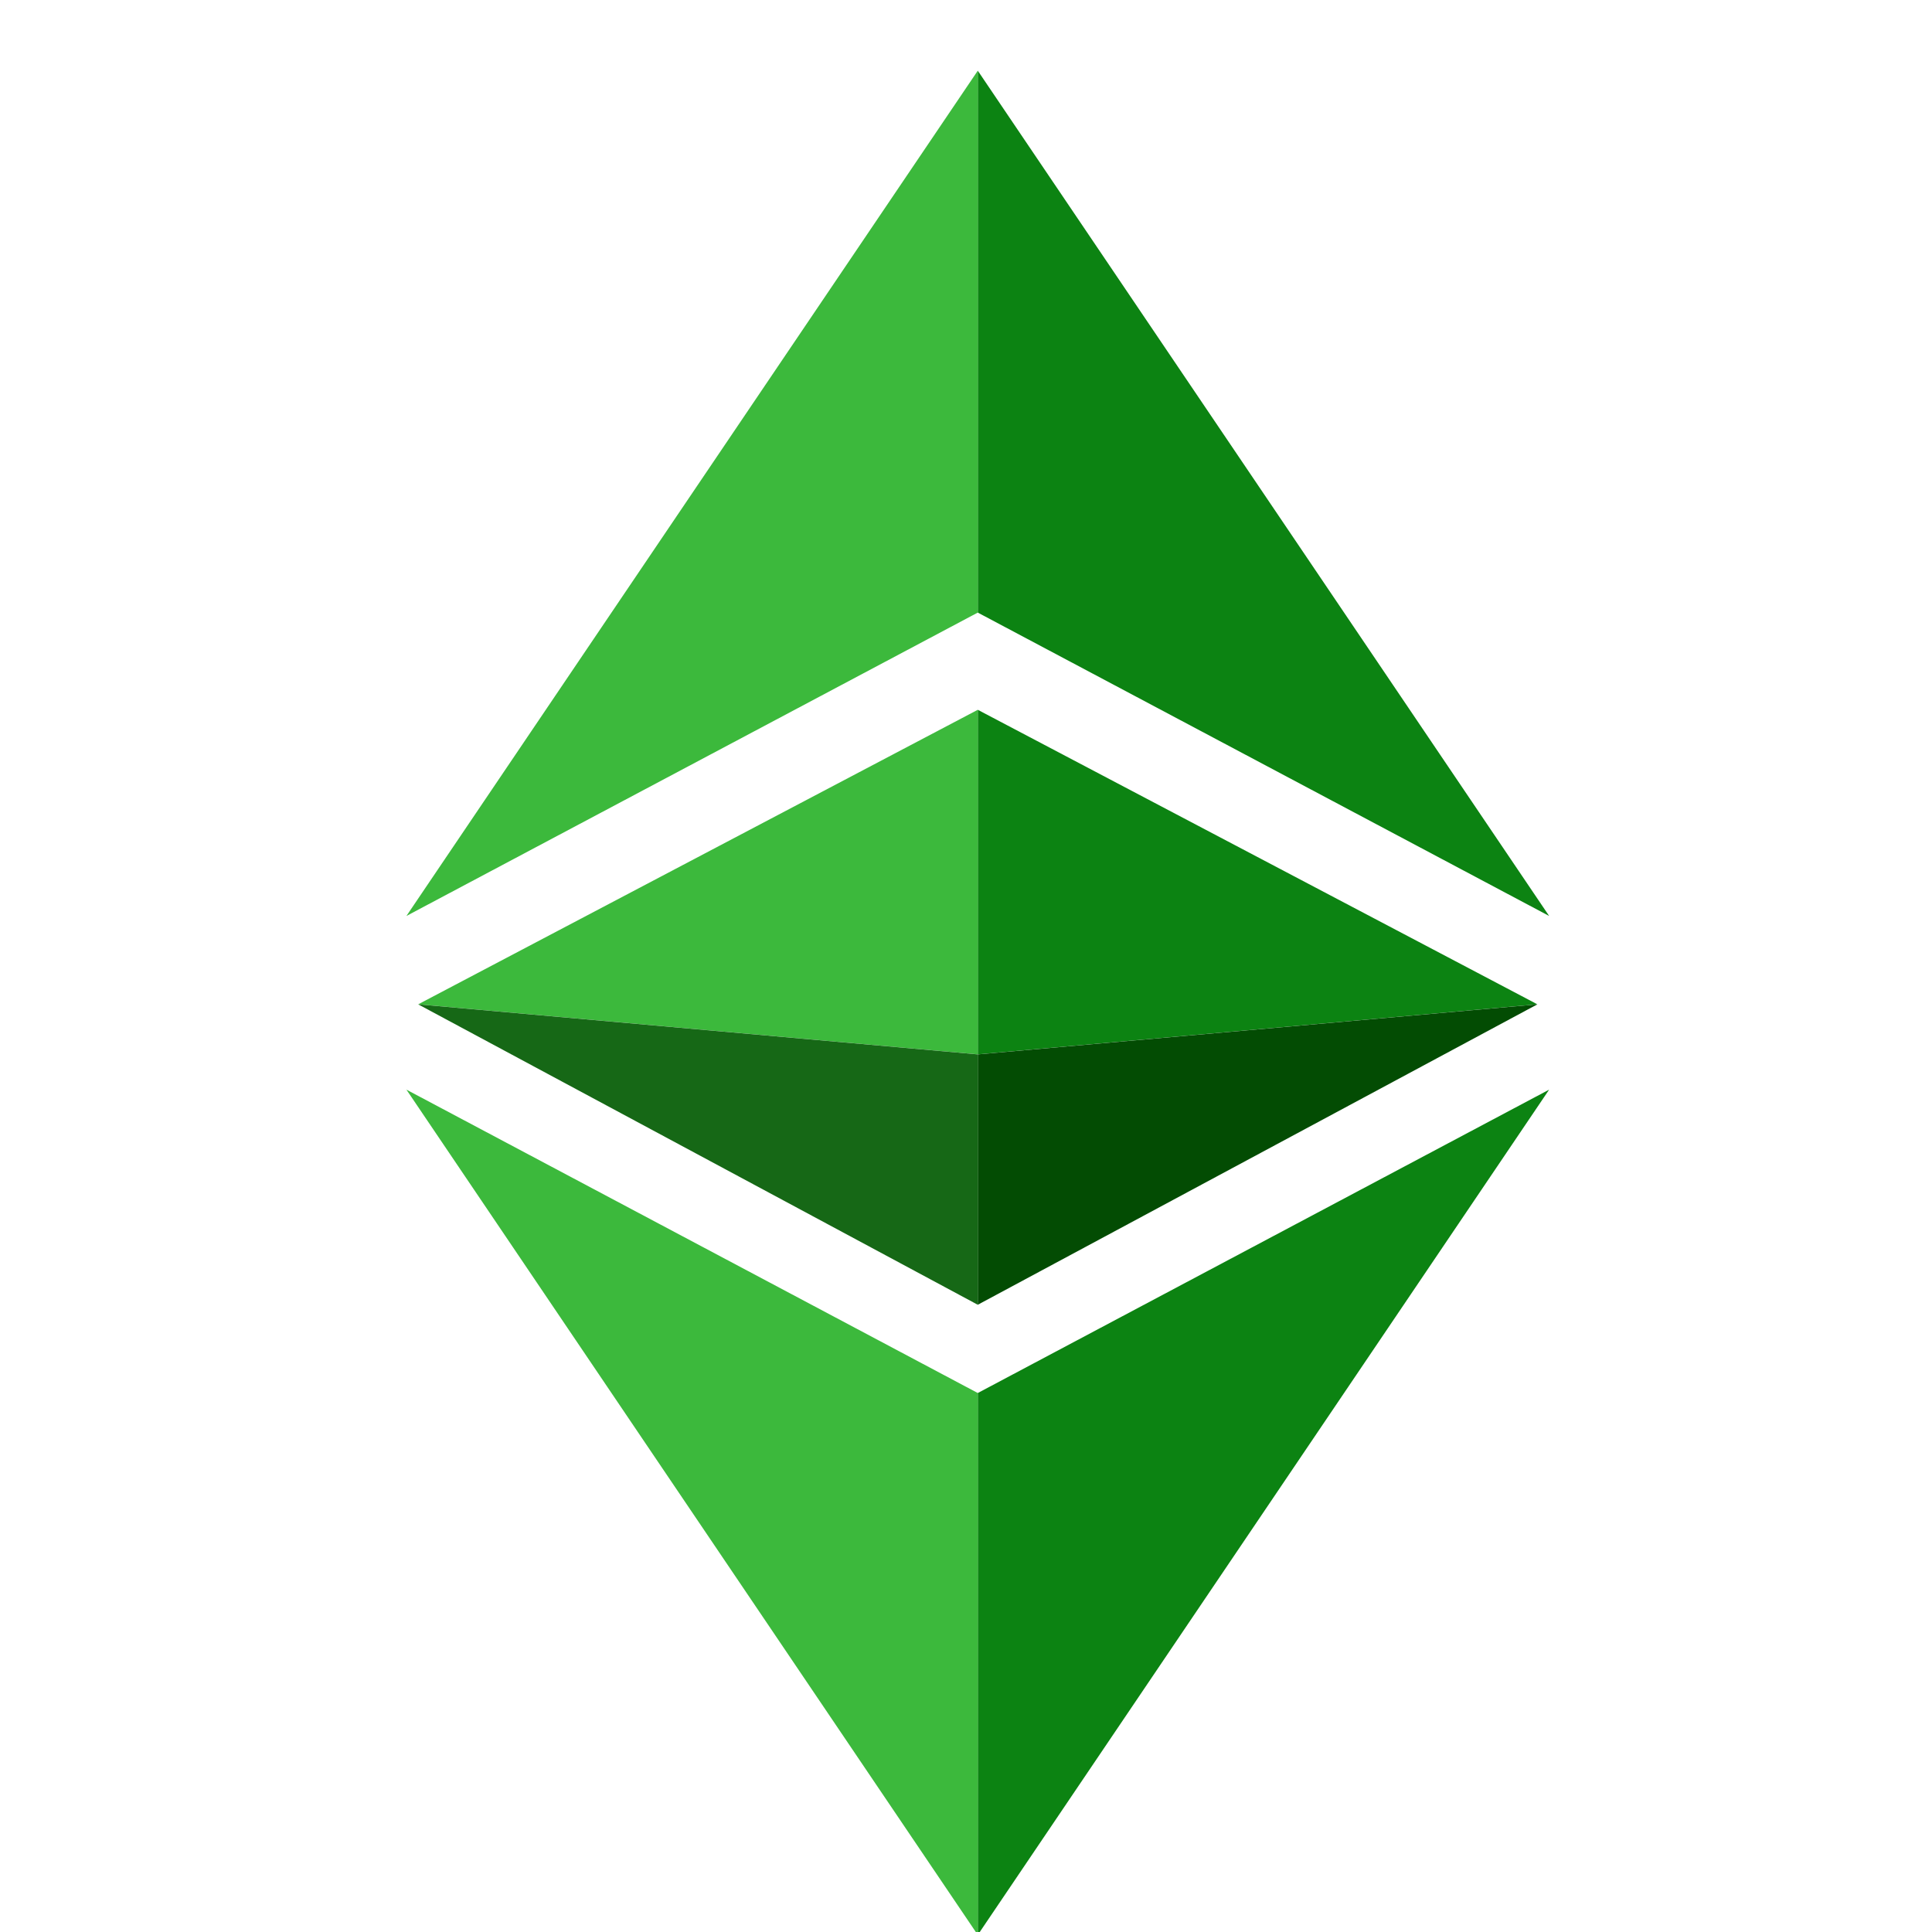 <svg width="41" height="41" xmlns="http://www.w3.org/2000/svg">

 <mask height="29" width="40" y="0" x="656" maskUnits="userSpaceOnUse" id="mask0">
  <path id="svg_1" fill="white" d="m656.152,0.633l39.227,0l0,27.539l-39.227,0l0,-27.539l0,0z" clip-rule="evenodd" fill-rule="evenodd"/>
 </mask>
 <mask height="1" width="1" y="15" x="656" maskUnits="userSpaceOnUse" id="mask1">
  <path id="svg_2" fill="white" d="m656.138,15.361l0,0.606l0.689,0l0,-0.606l-0.689,0l0,0z" clip-rule="evenodd" fill-rule="evenodd"/>
 </mask>
 <mask height="2" width="1" y="15" x="656" maskUnits="userSpaceOnUse" id="mask2">
  <path id="svg_3" fill="white" d="m656.138,15.63l0,0.606l0.689,0l0,-0.606l-0.689,0l0,0z" clip-rule="evenodd" fill-rule="evenodd"/>
 </mask>
 <g>
  <title>background</title>
  <rect fill="none" id="canvas_background" height="43" width="43" y="-1" x="-1"/>
 </g>
 <g>
  <title>Layer 1</title>
  <path id="svg_34" fill="#95C1EB" d="m687.403,0.649c0.001,-0.005 0.002,-0.011 0.004,-0.016l0.174,0c-0.056,0.027 -0.117,0.021 -0.178,0.016z" clip-rule="evenodd" fill-rule="evenodd"/>
  <path id="svg_35" fill="#97C2EB" d="m688.261,0.649c-0.06,0.003 -0.121,0.011 -0.178,-0.016l0.176,0c0.015,0.004 0.016,0.009 0.002,0.016z" clip-rule="evenodd" fill-rule="evenodd"/>
  <path id="svg_36" fill="#CBE0F5" d="m688.261,0.649l-0.002,-0.016l0.109,0c0,0.005 0,0.011 0.001,0.016c-0.037,0 -0.072,0 -0.108,0z" clip-rule="evenodd" fill-rule="evenodd"/>
  <g id="svg_46">
   <path id="svg_18" fill="#0C8312" d="m20.75,13l0,-11.5l12.125,17.938l-12.125,-6.438z"/>
   <path id="svg_19" fill="#0C8312" d="m20.75,29.562l0,11.5l12.125,-17.938l-12.125,6.438z"/>
   <path id="svg_20" fill="#0C8312" d="m20.75,22.375l0,-7.312l11.875,6.25l-11.875,1.062z"/>
   <path id="svg_21" fill="#034C03" d="m20.75,27.688l0,-5.312l11.875,-1.062l-11.875,6.375z"/>
   <path id="svg_22" fill="#3CB93C" d="m20.75,13l0,-11.5l-12.125,17.938l12.125,-6.438z"/>
   <path id="svg_23" fill="#3CB93C" d="m20.75,29.562l0,11.5l-12.125,-17.938l12.125,6.438z"/>
   <path id="svg_24" fill="#3CB93C" d="m20.75,22.375l0,-7.312l-11.875,6.25l11.875,1.062z"/>
   <path id="svg_25" fill="#166816" d="m20.75,27.688l0,-5.312l-11.875,-1.062l11.875,6.375z"/>
  </g>
 </g>
</svg>